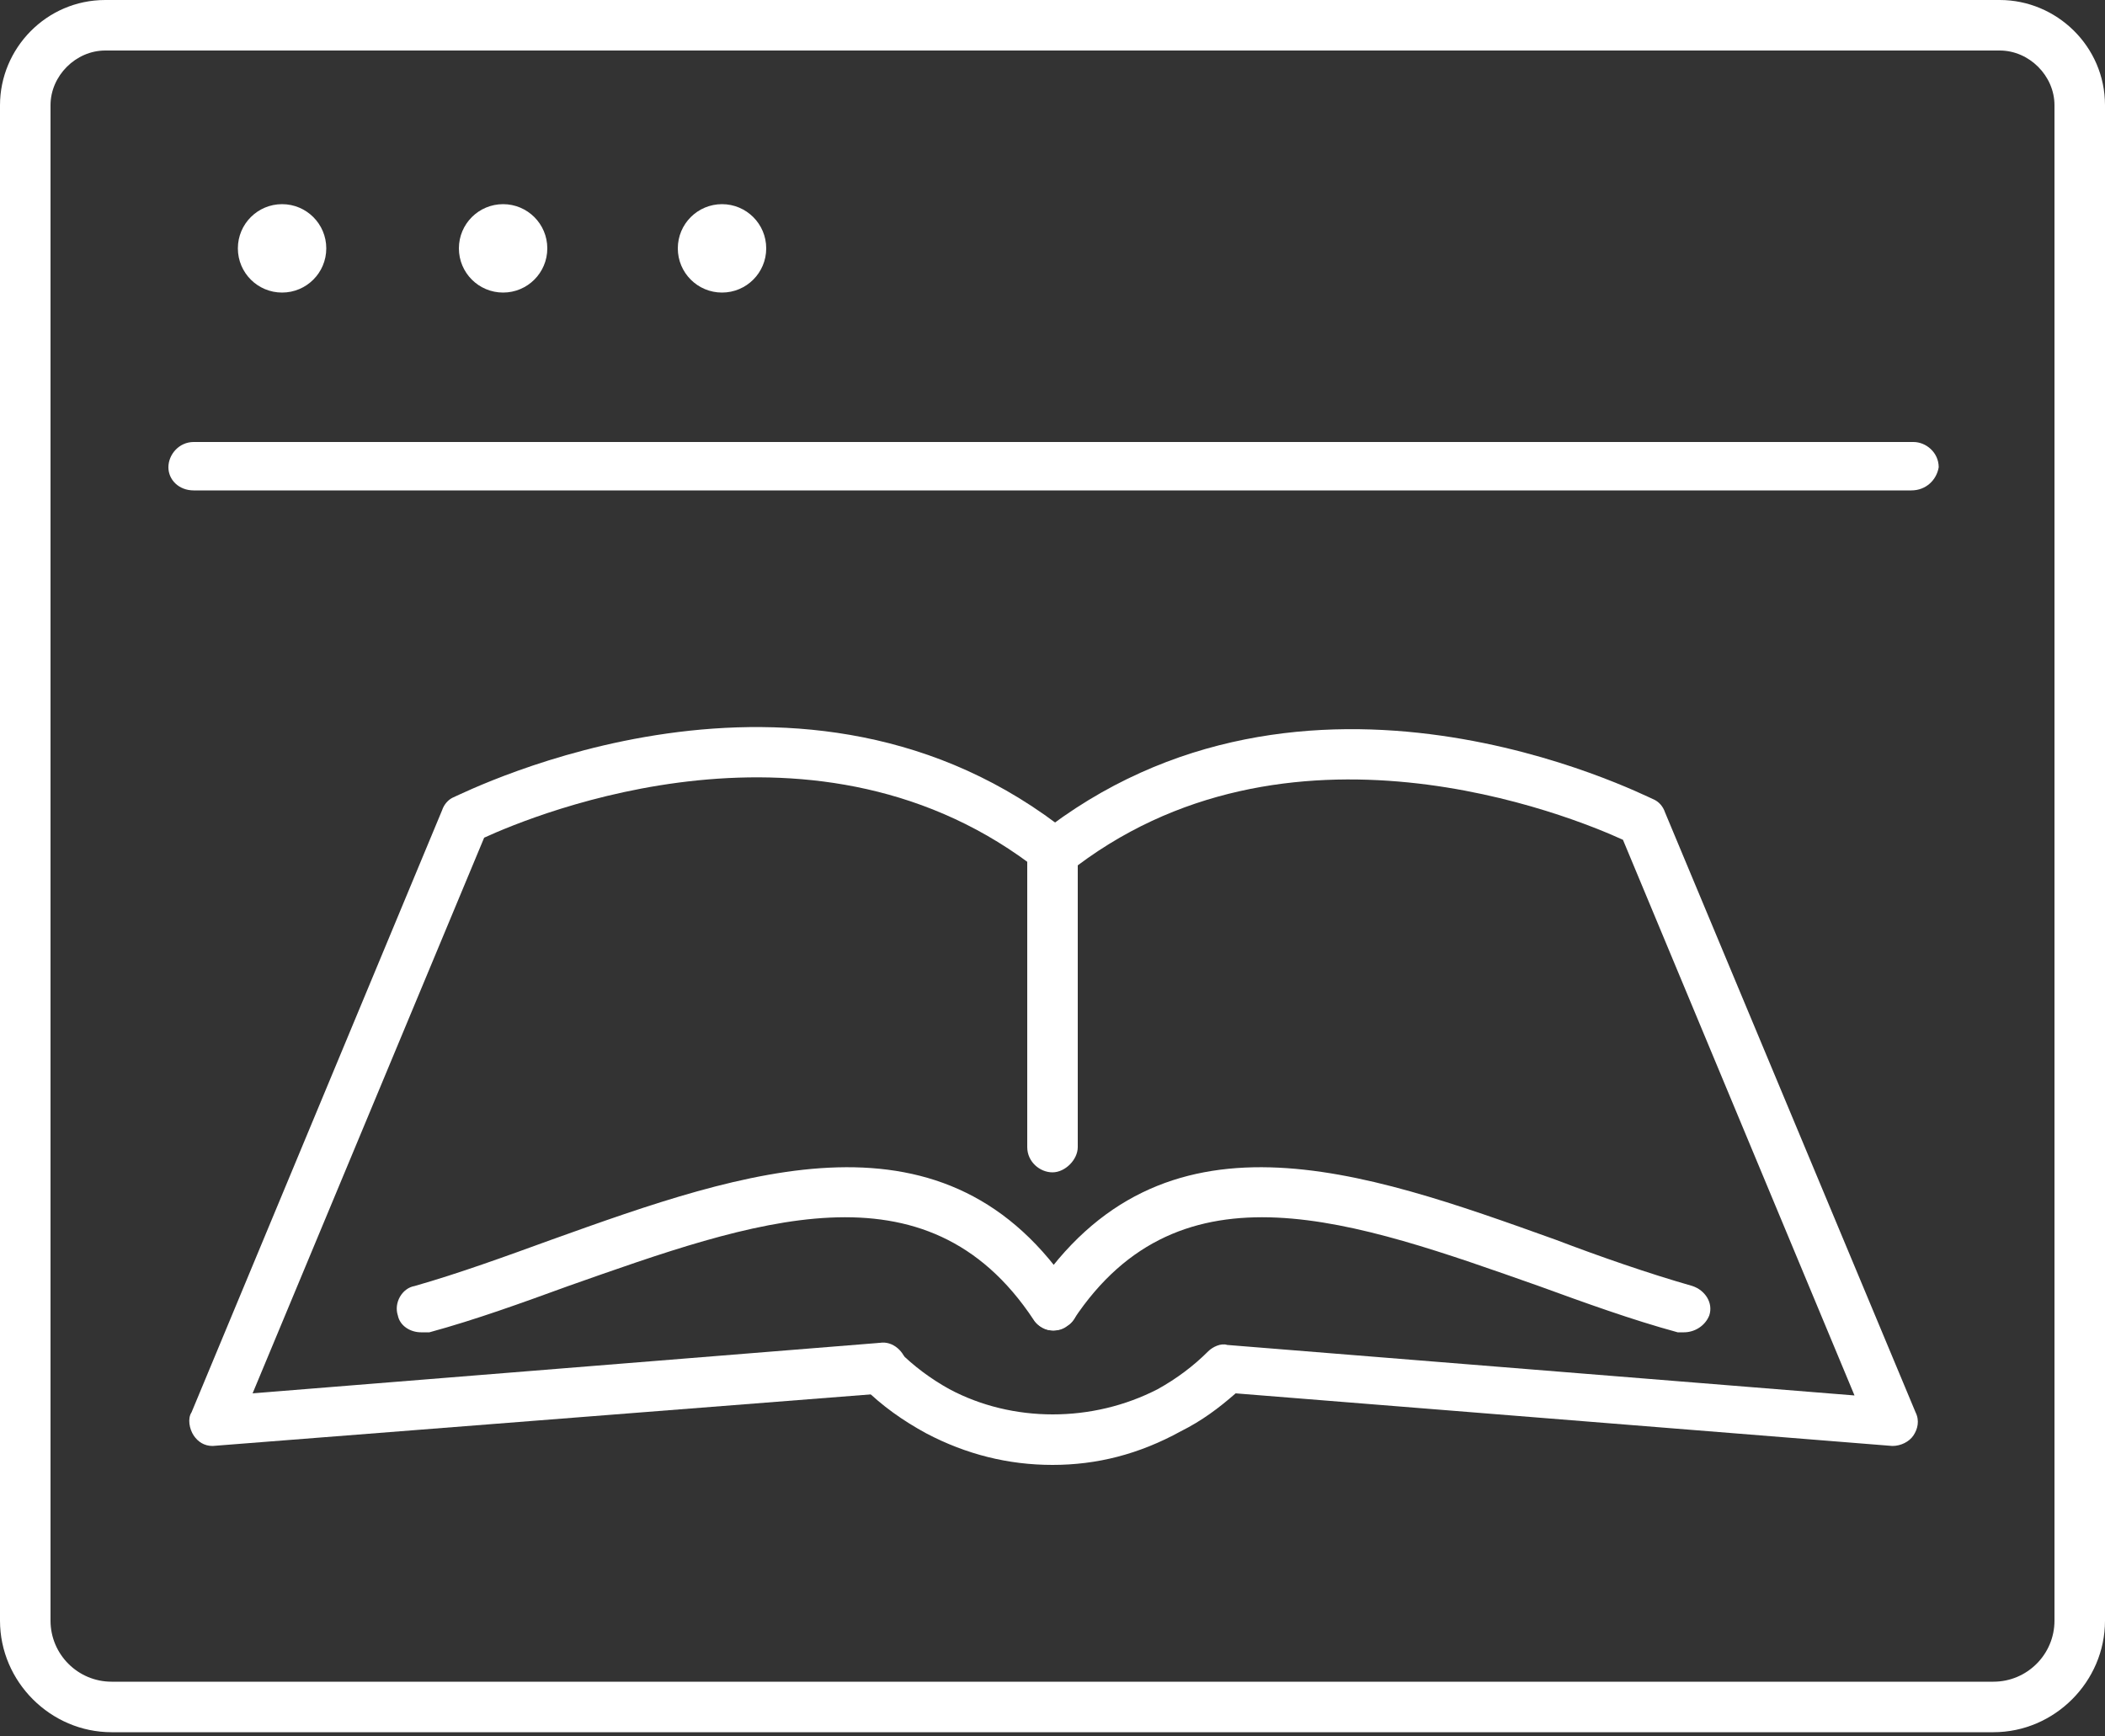 <svg width="40" height="33" viewBox="0 0 40 33" fill="none" xmlns="http://www.w3.org/2000/svg">
<rect x="0" y="0" width="40" height="33" fill="#333333" stroke="none"/>
<path d="M37.88 32.92H2.12C0.96 32.92 0 31.96 0 30.8V2C0 0.92 0.88 0 2 0H38C39.08 0 40 0.88 40 2V30.8C40 31.96 39.04 32.92 37.88 32.92ZM2 0.96C1.44 0.96 0.96 1.44 0.96 2V30.8C0.96 31.44 1.48 31.96 2.12 31.96H37.88C38.52 31.96 39.04 31.44 39.04 30.8V2C39.04 1.44 38.56 0.96 38 0.96H2Z" fill="white"/>
<path d="M6.2 4.72C6.2 5.184 5.824 5.56 5.36 5.56C4.896 5.56 4.52 5.184 4.52 4.72C4.52 4.256 4.896 3.88 5.36 3.88C5.824 3.88 6.2 4.256 6.2 4.72Z" fill="white"/>
<path d="M10.4 4.72C10.4 5.184 10.024 5.56 9.56 5.56C9.096 5.56 8.72 5.184 8.72 4.72C8.72 4.256 9.096 3.88 9.56 3.88C10.024 3.88 10.4 4.256 10.4 4.72Z" fill="white"/>
<path d="M14.56 4.72C14.56 5.184 14.184 5.56 13.72 5.56C13.256 5.56 12.88 5.184 12.88 4.72C12.88 4.256 13.256 3.88 13.72 3.88C14.184 3.88 14.56 4.256 14.56 4.72Z" fill="white"/>
<path d="M36.32 9.32H3.68C3.4 9.32 3.2 9.12 3.2 8.88C3.2 8.64 3.4 8.4 3.68 8.4H36.36C36.6 8.4 36.84 8.6 36.84 8.88C36.8 9.12 36.6 9.32 36.32 9.32H36.32Z" fill="white"/>
<path d="M20 22.28C19.76 22.28 19.52 22.08 19.52 21.8V16.2C19.52 15.96 19.72 15.72 20 15.72C20.28 15.72 20.48 15.92 20.48 16.2V21.8C20.48 22.04 20.24 22.28 20 22.28Z" fill="white"/>
<path d="M20 27.84C19.16 27.84 18.36 27.64 17.6 27.24C17.16 27 16.76 26.72 16.4 26.36C16.2 26.16 16.2 25.88 16.4 25.68C16.6 25.48 16.88 25.48 17.08 25.68C17.36 25.96 17.68 26.2 18.04 26.4C19.24 27.04 20.76 27.04 22 26.4C22.36 26.2 22.68 25.96 22.96 25.68C23.04 25.6 23.2 25.52 23.32 25.56L35.24 26.52L30.84 15.96C29.88 15.52 24.44 13.28 20.28 16.6C20.08 16.76 19.8 16.72 19.64 16.52C19.48 16.32 19.52 16.04 19.72 15.88C24.8 11.84 31.16 15.08 31.44 15.2C31.52 15.24 31.6 15.32 31.64 15.44L36.4 26.84C36.48 27 36.44 27.16 36.36 27.28C36.28 27.4 36.12 27.48 35.96 27.48L23.48 26.48C23.16 26.76 22.84 27 22.44 27.2C21.64 27.64 20.84 27.84 20 27.84L20 27.84Z" fill="white"/>
<path d="M4.04 27.48C3.88 27.48 3.76 27.4 3.68 27.28C3.6 27.16 3.56 26.96 3.64 26.84L8.4 15.4C8.44 15.28 8.52 15.2 8.6 15.16C8.88 15.04 15.28 11.8 20.32 15.84C20.52 16 20.56 16.28 20.4 16.48C20.241 16.68 19.96 16.72 19.76 16.56C15.56 13.24 10.16 15.48 9.2 15.92L4.8 26.48L16.72 25.52C16.96 25.48 17.2 25.68 17.24 25.96C17.28 26.2 17.08 26.44 16.8 26.48L4.04 27.48Z" fill="white"/>
<path d="M32 25.32H31.88C31 25.08 30.12 24.76 29.24 24.44C25.72 23.2 22.44 22 20.4 25.08C20.24 25.28 19.96 25.36 19.76 25.2C19.56 25.04 19.48 24.76 19.64 24.56C22.08 20.88 25.88 22.24 29.56 23.56C30.4 23.88 31.32 24.2 32.16 24.44C32.4 24.52 32.56 24.76 32.48 25C32.4 25.2 32.2 25.32 32 25.32H32Z" fill="white"/>
<path d="M8 25.32C7.8 25.32 7.6 25.2 7.56 25C7.48 24.76 7.64 24.48 7.88 24.44C8.72 24.2 9.6 23.88 10.48 23.56C14.16 22.24 18 20.88 20.4 24.56C20.56 24.76 20.48 25.08 20.28 25.2C20.08 25.36 19.76 25.28 19.64 25.08C17.6 22 14.32 23.2 10.8 24.44C9.92 24.76 9.04 25.08 8.16 25.32H8H8Z" fill="white"/>
</svg>
